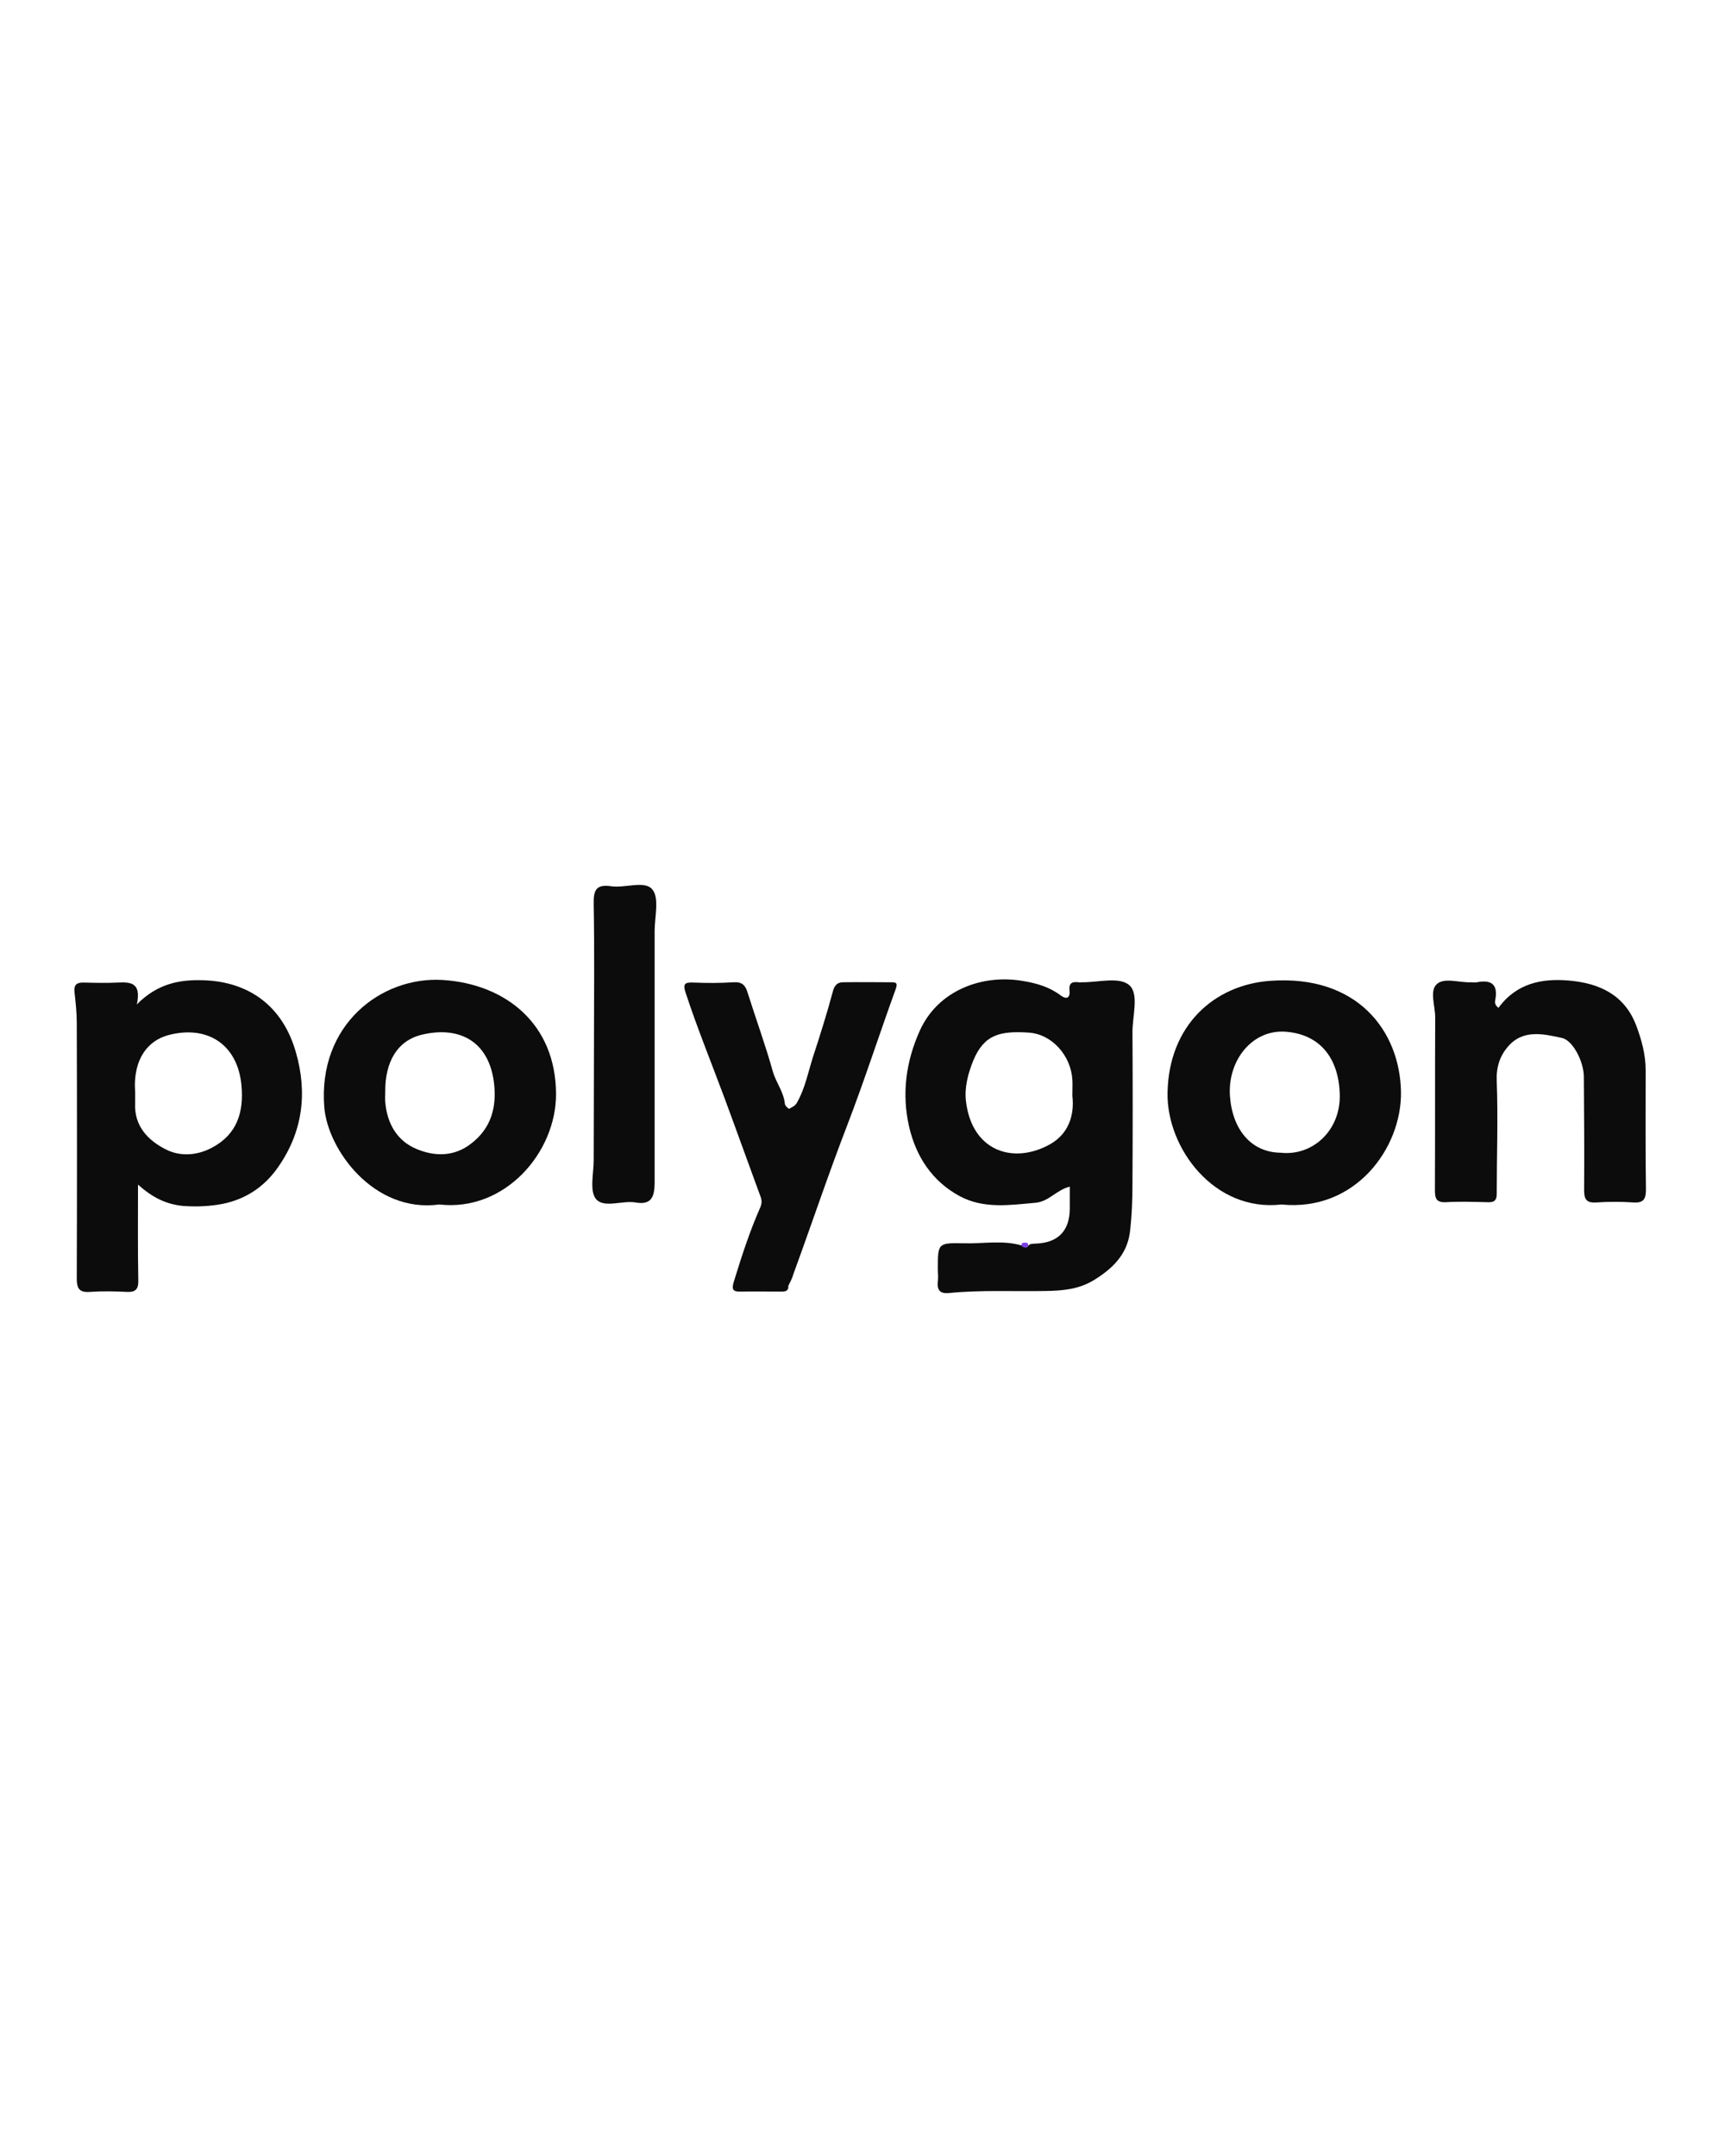 <?xml version="1.0" encoding="utf-8"?>
<!-- Generator: Adobe Illustrator 27.4.1, SVG Export Plug-In . SVG Version: 6.00 Build 0)  -->
<svg width="200" height="250" version="1.1" id="Layer_1" xmlns="http://www.w3.org/2000/svg" xmlns:xlink="http://www.w3.org/1999/xlink" x="0px" y="0px"
	 viewBox="300 110 600 200" style="enable-background:new 0 0 1280 426;" xml:space="preserve">
<style type="text/css">
	.st0{fill:#7C3FE3;}
	.st1{fill:#0C0C0D;}
</style>
<path class="st0" d="M56.9,184c0-8.5,0-17,0-25.5c0-6,3.2-10.6,7.8-13c8.3-4.4,16.2-9.2,24.5-13.6c6.3-3.4,12.3-7.5,18.7-10.7
	c5-2.5,10.9-2.8,15.8-0.2c13,7,25.4,15,38.4,22c5.7,3.1,10.4,6.2,12.7,12.7c2.1,5.8,0.8,11.5,1,17.2c0,0.9-1.1,2.1-2,2.7
	c-5.6,3.2-11.3,6.1-16.8,9.4c-3,1.8-2.9,0-2.9-2.1c0-4.7-0.4-9.4,0.1-14c0.4-4-0.9-6.4-4.4-8.2c-9.2-4.9-18.5-9.7-27.2-15.3
	c-5.9-3.8-10.9-2.5-15.9,0.8c-7.2,4.7-14.1,10.2-22.1,13c-6.6,2.3-6.6,5.7-6.4,11.2c0.5,11,0.3,22,0.1,33c-0.1,3.1,1.1,5.2,3.6,6.3
	c10.8,4.9,20.7,11.6,31.1,17.2c2.2,1.2,4,0.8,6.1-0.3c15.1-7.9,29.4-17,44.1-25.4c14-8,27.8-16.3,41.8-24.2c5.6-3.2,11.7-3,17.4,0.3
	c13.5,7.9,26.9,16.1,40.7,23.7c7,3.8,9.9,9.4,10,16.9c0.1,15.1,0.2,30.3-0.1,45.5c-0.2,8-3.4,14.4-11,18.5
	c-13,7-25.6,14.7-38.6,21.8c-5.1,2.8-11,4.5-16.6,2.8c-4.1-1.3-7.6-4.5-11.6-6.7c-3.6-2-7-4.2-10-6.9c-4.3-3.8-10.4-3.7-14.8-7.3
	c-3.7-3-7.9-5.3-11.7-8.2c-2.9-2.2-4.3-5.2-4.5-8.9c-0.5-11.1,4-19.3,13.5-24.8c5.2-3,7.8-1.4,7.8,4.7c0,1.7,0.3,3.4-0.1,5
	c-1.7,7.4,2.1,12.1,8,14.9c8.5,3.9,16.3,9.1,24.2,14c5.4,3.3,10,1.2,13.4-1.3c8.4-6.2,18-10.3,26.7-15.9c2.4-1.6,3.5-2.9,3.5-5.8
	c-0.1-12-0.1-24,0-36c0-2.9-0.9-4.3-3.5-5.7c-10.5-5.7-20.8-11.8-31.2-17.7c-2.4-1.4-4.4-1.7-7.2-0.3c-8.8,4.4-16.8,10.2-25.6,14.7
	c-10.7,5.5-20.6,12.5-31,18.5c-10.2,5.9-20.6,11.8-31.2,17.1c-4.6,2.3-9.5,1.4-14.5-1.3c-4.8-2.6-9.8-5.2-14.3-8.1
	c-6.1-3.9-13.8-5.4-18.3-11.8c-0.8-1.1-2.1-1.4-3.3-1.9c-10.5-3.9-14.1-9.2-14.1-20.4c0-7.5,0-15,0-22.5C56.8,184,56.8,184,56.9,184
	L56.9,184z"/>
<path class="st1" d="M657.6,268.4c0.7-0.9,1.8-0.7,2.8-0.8c7.6-0.3,11.6-4.4,11.7-12c0-2.5,0-4.9,0-7.8c-4.6,1.1-7.3,5.2-11.9,5.6
	c-9,0.8-18,2.2-26.4-2.3c-9.6-5.2-15.2-13.8-17.6-24.2c-2.6-11.4-1.1-22.6,3.7-33.3c6.3-14.1,21.8-19.9,36.2-17.3
	c4.7,0.8,9.1,2.1,13,5.1c1.8,1.3,3.2,0.8,2.9-1.8c-0.3-2.6,0.9-3.2,3.2-2.9c0.3,0.1,0.7,0,1,0c5.7,0.1,13.2-2.1,16.7,1.1
	c3.3,3.1,1,10.6,1,16.2c0.1,17.5,0.1,35,0,52.4c0,5.8-0.2,11.6-0.9,17.3c-1,7.7-6,12.6-12.5,16.6c-5.4,3.3-11.1,3.7-17,3.8
	c-11.1,0.2-22.3-0.4-33.4,0.7c-3.2,0.3-4.2-1-3.9-4c0.2-1.5,0-3,0-4.5c0-8.8,0-9,9.1-8.8c6.7,0.2,13.5-1.2,20.2,0.8
	C656.3,269,657,269.3,657.6,268.4L657.6,268.4z M673,216.2c0-2.6,0.1-4.1,0-5.6c-0.5-8.3-7-15.9-15.3-16.4
	c-9.8-0.6-15.4,0.6-19.2,9.8c-1.8,4.5-3.1,9.3-2.5,14.2c2.1,17.1,16,21.6,28.2,15.4C671.6,230,673.8,223.1,673,216.2L673,216.2z"/>
<path class="st1" d="M348,247.1c0,11.9-0.1,22.5,0.1,33.1c0.1,3.3-0.9,4.4-4.2,4.2c-4.1-0.2-8.3-0.3-12.5,0
	c-3.8,0.3-4.7-1.1-4.7-4.7c0.1-29.6,0.1-59.3,0-88.9c0-3.6-0.4-7.2-0.8-10.8c-0.2-2.5,0.8-3.2,3.1-3.2c4,0.1,8,0.2,12,0
	c4.5-0.2,8.2,0,6.6,7.6c7.1-7.2,14.8-8.7,23.2-8.4c16,0.5,27.6,9.2,32.1,25c4.1,14.2,2.4,27.7-6.1,39.9c-5,7.3-12.2,11.9-21.2,13.2
	c-4,0.6-7.9,0.7-12,0.4C357.8,253.9,353.2,251.7,348,247.1L348,247.1z M347,214.8c0,1.6,0,2.8,0,3.9c-0.4,8.1,4.6,13.1,10.8,16.2
	c4.8,2.4,10.6,2.2,16-0.7c8.8-4.7,11-12.5,10.2-21.5c-1.3-14.6-12.1-21.2-25.5-17.6C351.8,196.9,346.2,203,347,214.8L347,214.8z"/>
<path class="st1" d="M1221,202.1c0.3,12.8-4.5,26.2-14.8,36.8c-8.9,9.2-19.9,15.3-33.4,15.1c-3.4-0.1-6.8-0.4-10.3,0.8
	c-2.3,0.8-4.7-0.8-7-1.4c-21.2-5.6-33-20.1-38-40.6c-5.3-21.7,3.7-49.8,26.1-61c22.9-11.5,50.3-6.3,66.2,13.9
	C1217.5,175.4,1221.2,187.2,1221,202.1L1221,202.1z M1130.1,190.5c0.3,9.4-0.4,18.7,2.9,27.9c4.9,13.5,20.7,26.8,37.1,24.7
	c1.6-0.2,3-1,4.7-1.1c9.1-0.6,16.1-5.5,22-12c4.3-4.7,6.7-10.5,8.7-16.6c4.6-14,2-26.7-5.6-38.7c-6.5-10.2-16.4-15.3-28.1-16.4
	c-8.4-0.8-16.7,0.4-23.9,5.3c-9.7,6.5-14.5,16.2-17.8,26.9L1130.1,190.5L1130.1,190.5z"/>
<path class="st1" d="M745.7,254c-23.3,2.7-40-19.6-39.6-39c0.5-23.4,16.3-37.4,35.7-38.8c30.3-2.2,45.1,17.4,45.5,38.6
	C787.6,234.4,771.4,256.6,745.7,254L745.7,254z M745.5,236c11,1.2,20.9-7.7,20.5-20.4c-0.4-13.1-7.4-20.9-18.9-21.7
	c-11.5-0.8-20.1,9.9-19.3,22.3C728.6,227.8,735.1,235.9,745.5,236L745.5,236z"/>
<path class="st1" d="M452.8,254c-22.7,3.1-38.8-19-40-33.8c-2.3-28.6,19.7-45.6,41.2-44.3c21.8,1.4,39.3,15.2,39.4,39.6
	C493.5,235.9,475.6,256.6,452.8,254z M434,214.8c0,1.2-0.1,2.3,0,3.5c0.6,7.5,4.1,13.6,10.9,16.4c6.2,2.6,13,2.8,19-1.9
	c6.9-5.3,8.8-12.5,8-20.4c-1.5-14.9-11.8-20.6-25-17.5C438.2,196.9,433.9,204.4,434,214.8L434,214.8z"/>
<path class="st1" d="M821.2,185.6c6.3-8.6,15.1-10.3,24.5-9.5c10.4,0.9,19.3,4.8,23.4,15.6c1.9,5,3.3,10.2,3.3,15.6
	c0,13.8-0.1,27.6,0.1,41.4c0,3.3-0.7,4.8-4.3,4.6c-4.3-0.3-8.7-0.3-13,0c-3.4,0.2-4.2-1.1-4.2-4.3c0.1-13.1,0-26.3-0.1-39.4
	c0-5.3-3.8-12.6-7.5-13.5c-6.7-1.5-13.8-3.1-19,3.1c-2.7,3.2-4,7-3.8,11.8c0.5,13.1,0,26.3,0,39.4c0,2.7-1.5,2.9-3.5,2.8
	c-4.7-0.1-9.3-0.3-14,0c-3.6,0.2-4-1.3-4-4.4c0.1-20,0-39.9,0.1-59.9c0-3.9-2-9.2,0.5-11.5c2.6-2.5,7.9-0.5,12-0.7
	c0.7,0,1.3,0.1,2,0c5.1-1,7.4,0.8,6.4,6.1C819.8,184,820.2,184.8,821.2,185.6L821.2,185.6z"/>
<path class="st1" d="M948.2,253.2c-6,0-12-0.1-18,0.1c-2.7,0.1-3.4-0.8-3.3-3.4c1.9-33.2,0.4-66.5,0.8-99.8c0-2.8,1.1-3.2,3.5-3.2
	c12.9,0.1,26-1,38.7,1.3c17.3,3.1,33.3,13.9,39.1,33.2c4.2,13.9,3.9,27.7-1.3,41.1c-5,12.8-14.1,21.5-27.2,26.7
	C969.9,253.4,959.1,253.3,948.2,253.2L948.2,253.2z M997.3,192.6c-1.1-15-8.8-25.1-22.8-30.7c-10.3-4.1-21-3-31.7-3.1
	c-2,0-2,1.2-2,2.6c0,25.8,0,51.6,0,77.4c0,1.7,0.2,2.9,2.4,2.8c9.3-0.4,18.7,1.4,27.8-1.6c6.4-2.1,12.7-4.8,17-9.8
	c8.9-10.4,12.2-22.7,10.2-36.4c0.1-0.4,0.3-0.8,0.4-1.2C998.1,192.6,997.7,192.6,997.3,192.6z"/>
<path class="st1" d="M574.2,282.3c0.1,2-1.2,2-2.7,2c-4.7,0-9.3-0.1-14,0c-2.7,0.1-3-0.9-2.3-3.3c2.7-8.8,5.5-17.5,9.2-25.9
	c0.7-1.5,0.6-2.8,0-4.2c-4.2-11.4-8.3-22.9-12.5-34.2c-4.5-12.1-9.4-24.1-13.4-36.3c-1.1-3.3-0.2-3.7,2.7-3.6
	c4.7,0.2,9.3,0.2,14-0.1c2.9-0.2,4.1,1.1,4.8,3.5c2.9,9.2,6.2,18.2,8.8,27.5c1.1,3.9,3.8,7.1,4.2,11.3c0,0.6,1.3,1.8,1.5,1.7
	c1-0.6,2.1-0.9,2.8-2.3c2.8-5,3.8-10.5,5.5-15.8c2.5-7.6,4.9-15.3,7-23.1c0.6-2,1.7-2.8,3.5-2.8c5.5-0.1,11,0,16.5,0
	c1.8,0,2.6,0.1,1.7,2.5c-5.7,15.7-10.8,31.6-16.8,47.2c-6.6,17.1-12.4,34.5-18.7,51.7C575.6,279.6,574.9,280.9,574.2,282.3
	L574.2,282.3L574.2,282.3z"/>
<path class="st1" d="M1015.7,253c6.2-13,9.4-26.8,16.6-39c2.2-3.7,2.4-8,4-12c6.7-17.1,13.7-34.1,20.3-51.1c2.2-5.6,5.8-3.3,9-4
	c3.5-0.8,5.2,1.5,6.2,4.1c6.1,16.4,12.5,32.6,19.3,48.6c3.7,8.8,7,17.7,10.5,26.6c3.5,8.8,7,17.7,10.5,26.5
	c-0.6,0.2-0.8,0.3-0.9,0.3c-13.1,0.8-13.8,0.4-18-14.1c-1.2-4.2-3.8-7.9-4.4-12.4c-0.2-2-1.8-2-3.4-2c-14,0-28,0.1-41.9,0
	c-2.7,0-3.7,1.3-4.5,3.5c-2.9,7.6-6.1,15-8.7,22.6c-0.7,2.1-1.6,2.4-3.4,2.3C1023.4,252.9,1019.9,253,1015.7,253L1015.7,253z
	 M1044.9,213c12,0,23.5-0.1,34.9,0c3.1,0,3.5-0.4,2.2-3.6c-4.7-11.5-8.7-23.3-13.5-34.7c-1.5-3.5-2.1-7.6-4.7-10.8
	C1057.5,180.4,1051.3,196.4,1044.9,213z"/>
<path class="st1" d="M506.6,198.1c0-16.2,0.2-32.3-0.1-48.5c-0.1-4.8,0.7-7.1,6.1-6.3c4.9,0.7,11.7-2.1,14.3,1.1
	c2.5,3,0.8,9.5,0.8,14.5c0,28.6,0,57.3,0,85.9c0,0.7,0,1.3,0,2c-0.1,4.3-1,7.5-6.6,6.5c-4.7-0.8-11,2.1-13.8-1.2
	c-2.3-2.8-0.8-8.9-0.8-13.5C506.5,225.1,506.6,211.6,506.6,198.1L506.6,198.1z"/>
<path class="st0" d="M657.6,268.4c-0.6,0.9-1.3,0.6-2.1,0.2c-0.4-0.7-0.2-1.2,0.6-1.3C656.9,267.3,657.8,267.1,657.6,268.4z"/>
<path class="st0" d="M574.2,282.3L574.2,282.3L574.2,282.3z"/>
<polygon class="st0" points="1130.2,190.3 1130.3,190.5 1130.1,190.5 "/>
<path class="st0" d="M998.1,193.8c-1.3,0.2-1.2-0.4-0.8-1.2c0.4,0,0.8,0.1,1.2,0.1C998.4,193,998.2,193.4,998.1,193.8L998.1,193.8z"
	/>
</svg>
